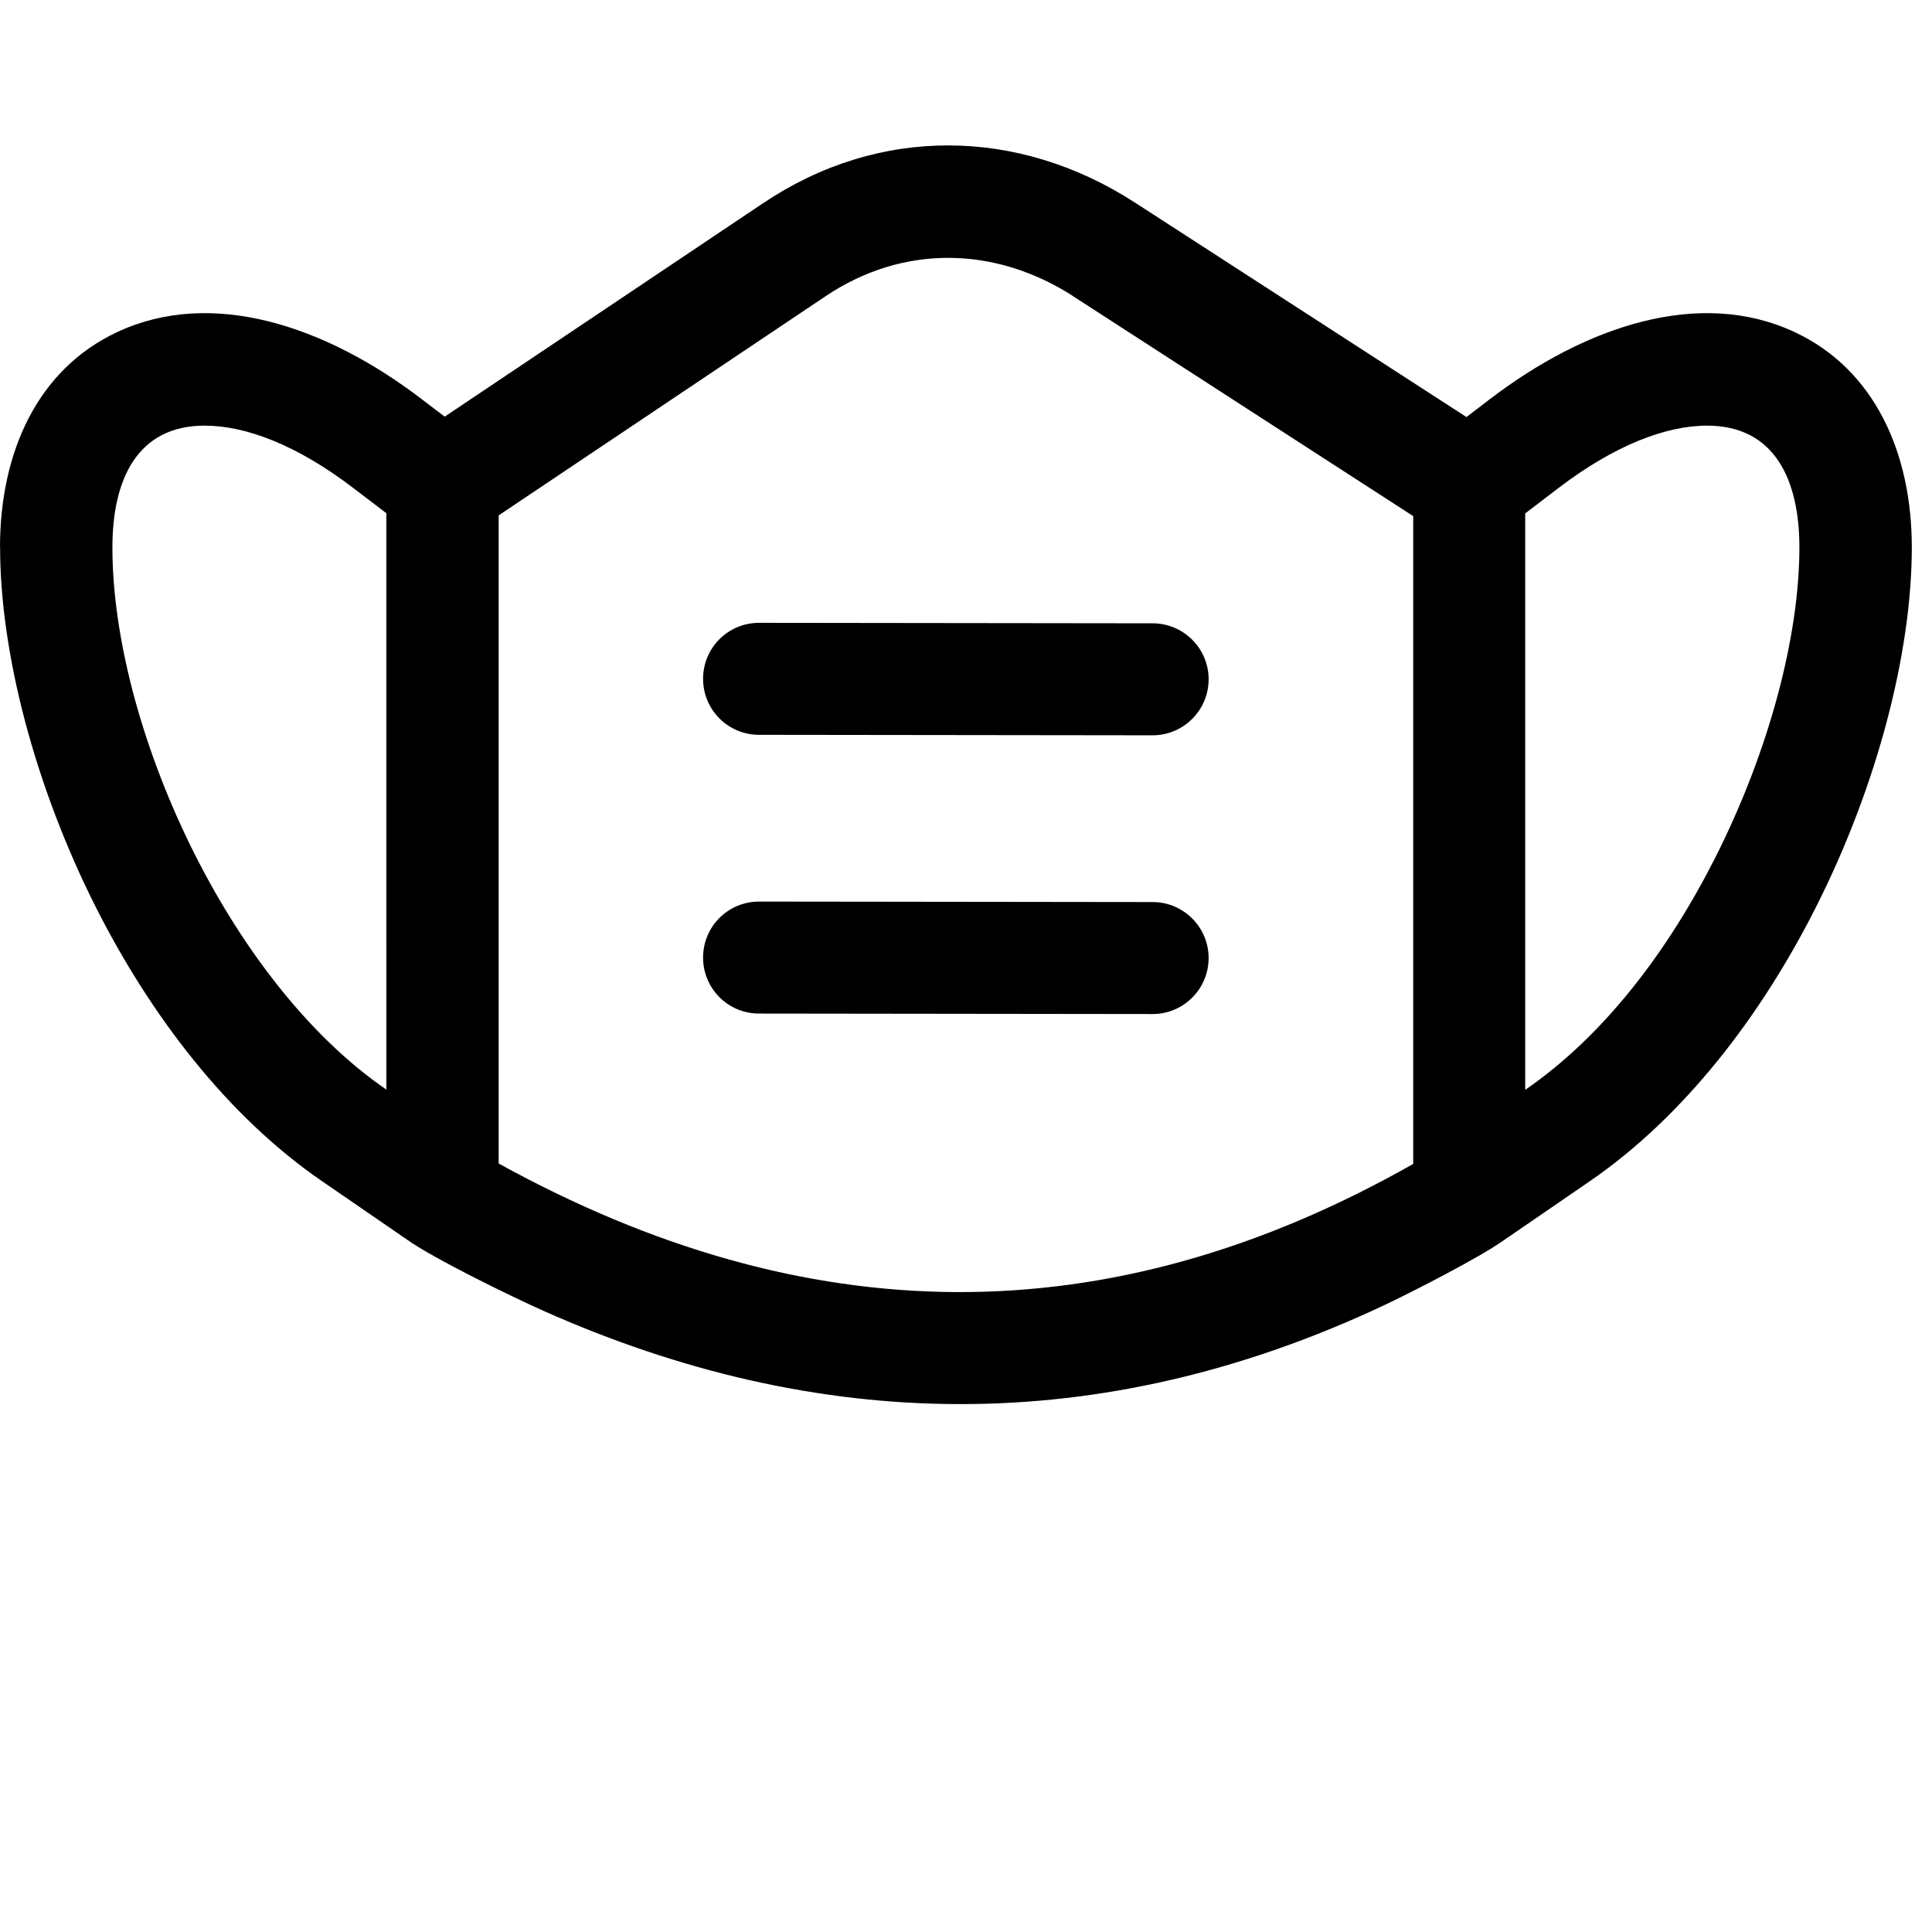 <svg clip-rule="evenodd" fill-rule="evenodd" stroke-linejoin="round" stroke-miterlimit="2" viewBox="0 0 93 93" xmlns="http://www.w3.org/2000/svg"><path d="m77.406 65.164c3.762-2.586 6.848-6.633 9.148-11.18 2.586-5.117 4.047-10.652 4.047-14.926 0-3.254-1.191-5.863-4.441-5.863-2.004 0-4.484.961-7.172 3.015l-1.586 1.211v27.742zm-54.824-27.754-1.574-1.199c-2.688-2.059-5.164-3.016-7.172-3.016-3.258 0-4.441 2.61-4.441 5.864 0 8.558 5.543 20.852 13.188 26.097zm-18.598 1.648c0-4.558 1.789-8.562 5.633-10.363 4.558-2.14 10.047-.308 14.664 3.223l1.109.844 15.348-10.289c5.571-3.731 12.266-3.641 17.871-.02l15.965 10.328 1.129-.863c4.629-3.531 10.109-5.363 14.676-3.223 3.84 1.801 5.633 5.805 5.633 10.363 0 5.051-1.664 11.492-4.637 17.359-2.633 5.207-6.328 10.031-10.852 13.141l-4.172 2.864c-1.156.82-4.336 2.449-5.722 3.105-13.742 6.477-27.316 6.145-40.488.277-1.602-.714-5.317-2.535-6.555-3.421l-4.109-2.825c-4.575-3.14-8.254-8-10.859-13.141-2.965-5.867-4.629-12.305-4.629-17.359zm55.484 17.07-18.945-.023c-1.496 0-2.695 1.207-2.695 2.695 0 1.489 1.199 2.696 2.695 2.696l18.945.023c1.484 0 2.695-1.207 2.695-2.695 0-1.489-1.211-2.696-2.695-2.696zm-18.945-8.05 18.945.023c1.484 0 2.695-1.207 2.695-2.695 0-1.489-1.211-2.696-2.695-2.696l-18.945-.023c-1.496 0-2.695 1.207-2.695 2.695 0 1.489 1.199 2.696 2.695 2.696zm15.141-21.102c-3.754-2.426-8.191-2.52-11.926-.02l-15.75 10.559v31.199c14.754 8.125 29.297 8.371 44.023.02v-31.184l-16.348-10.57z" transform="translate(-3.984 -12.706)"/></svg>